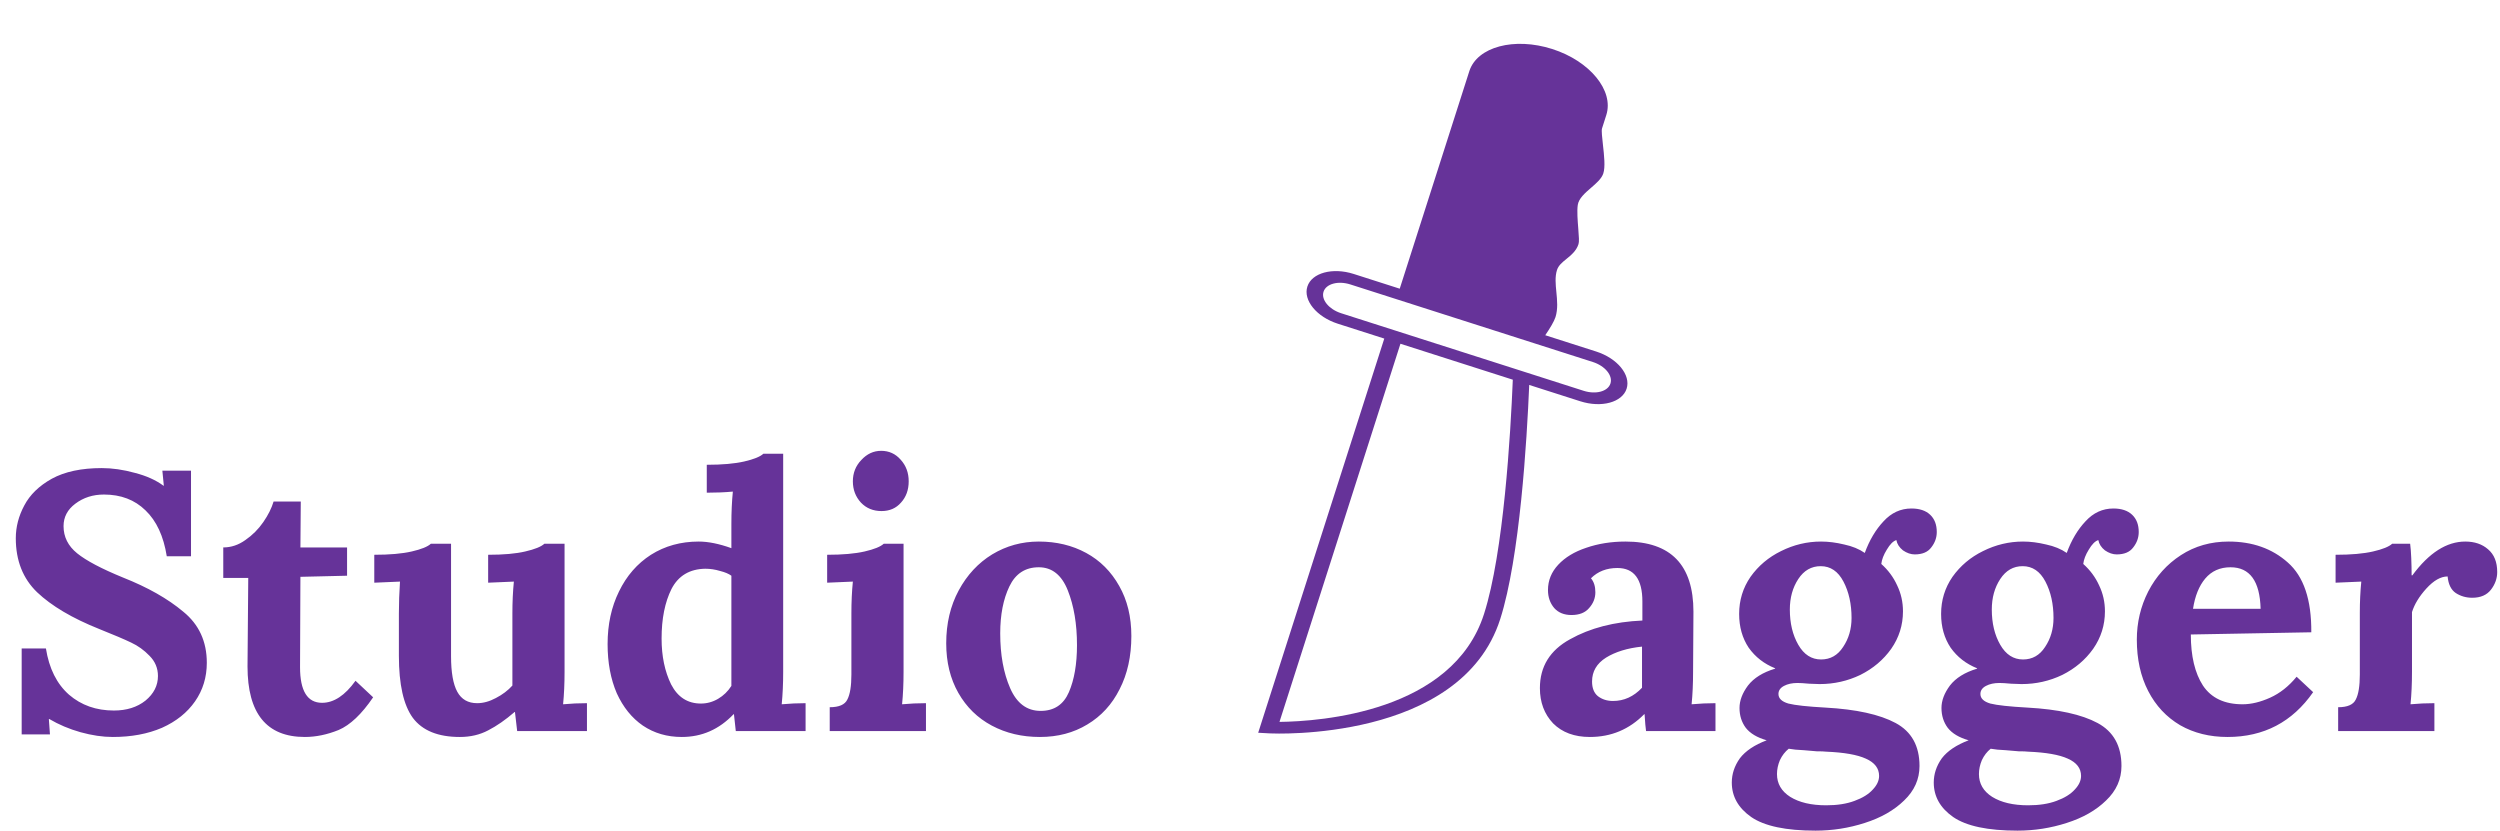 <svg width="701" height="233" viewBox="0 0 701 233" fill="none" xmlns="http://www.w3.org/2000/svg">
<path d="M31.621 206.648C28.806 206.648 25.784 206.202 22.557 205.309C19.398 204.416 16.48 203.18 13.802 201.601H13.699L14.008 205.927H6.077V181.825H12.875C13.768 187.456 15.931 191.782 19.364 194.803C22.797 197.756 26.986 199.232 31.93 199.232C35.501 199.232 38.453 198.305 40.788 196.451C43.123 194.528 44.29 192.228 44.29 189.55C44.29 187.353 43.5 185.464 41.921 183.885C40.41 182.306 38.694 181.07 36.771 180.177C34.917 179.284 31.93 178.014 27.81 176.366C20.257 173.345 14.454 169.911 10.403 166.066C6.42 162.221 4.429 157.174 4.429 150.925C4.429 147.766 5.219 144.711 6.798 141.758C8.377 138.737 10.952 136.23 14.523 134.239C18.162 132.248 22.832 131.252 28.531 131.252C31.484 131.252 34.574 131.698 37.801 132.591C41.028 133.415 43.706 134.617 45.835 136.196H45.938L45.526 131.973H53.56V155.972H46.762C45.869 150.341 43.878 146.05 40.788 143.097C37.767 140.144 33.887 138.668 29.149 138.668C26.059 138.668 23.381 139.526 21.115 141.243C18.918 142.891 17.819 144.985 17.819 147.526C17.819 150.547 19.089 153.088 21.63 155.148C24.171 157.208 28.462 159.474 34.505 161.946C41.44 164.693 47.071 167.886 51.397 171.525C55.792 175.096 57.989 179.868 57.989 185.842C57.989 189.893 56.89 193.498 54.693 196.657C52.496 199.816 49.406 202.288 45.423 204.073C41.44 205.79 36.84 206.648 31.621 206.648ZM85.472 206.648C74.76 206.648 69.403 200.056 69.403 186.872L69.609 162.049H62.605V153.5C64.803 153.5 66.863 152.813 68.785 151.44C70.777 150.067 72.459 148.384 73.832 146.393C75.206 144.402 76.167 142.479 76.716 140.625H84.338L84.236 153.5H97.317V161.431L84.236 161.74L84.132 187.078C84.132 193.739 86.192 197.069 90.312 197.069C93.609 197.069 96.733 195.009 99.686 190.889L104.629 195.524C101.402 200.262 98.175 203.318 94.948 204.691C91.72 205.996 88.561 206.648 85.472 206.648ZM128.946 206.648C122.835 206.648 118.44 204.863 115.762 201.292C113.153 197.721 111.848 191.919 111.848 183.885V172.04C111.848 169.156 111.951 166.169 112.157 163.079L104.947 163.388V155.56C109.273 155.56 112.775 155.251 115.453 154.633C118.131 154.015 119.917 153.294 120.809 152.47H126.474V183.988C126.474 188.52 127.058 191.85 128.225 193.979C129.393 196.108 131.247 197.172 133.787 197.172C135.504 197.172 137.255 196.691 139.04 195.73C140.894 194.769 142.439 193.601 143.675 192.228V172.04C143.675 168.813 143.813 165.826 144.087 163.079L136.877 163.388V155.56C141.203 155.56 144.671 155.251 147.28 154.633C149.958 154.015 151.744 153.294 152.636 152.47H158.301V188.417C158.301 191.713 158.164 194.734 157.889 197.481C160.087 197.275 162.318 197.172 164.584 197.172V205H145.014L144.396 199.644H144.293C141.753 201.841 139.281 203.558 136.877 204.794C134.543 206.03 131.899 206.648 128.946 206.648ZM191.175 206.648C187.055 206.648 183.416 205.584 180.257 203.455C177.167 201.326 174.73 198.305 172.944 194.391C171.228 190.408 170.369 185.808 170.369 180.589C170.369 175.096 171.434 170.186 173.562 165.86C175.691 161.465 178.678 158.032 182.523 155.56C186.437 153.088 190.901 151.852 195.913 151.852C198.591 151.852 201.647 152.47 205.08 153.706V146.908C205.08 143.612 205.218 140.591 205.492 137.844C203.226 138.05 200.789 138.153 198.179 138.153V130.325C202.505 130.325 206.007 130.016 208.685 129.398C211.363 128.78 213.149 128.059 214.041 127.235H219.603V188.417C219.603 191.713 219.466 194.734 219.191 197.481C221.457 197.275 223.689 197.172 225.886 197.172V205H206.316L205.801 200.262H205.698C201.647 204.519 196.806 206.648 191.175 206.648ZM196.531 197.275C198.248 197.275 199.862 196.829 201.372 195.936C202.883 195.043 204.119 193.842 205.08 192.331V161.431C204.325 160.882 203.261 160.435 201.887 160.092C200.514 159.68 199.141 159.474 197.767 159.474C193.373 159.543 190.214 161.431 188.291 165.139C186.437 168.847 185.51 173.482 185.51 179.044C185.51 183.988 186.403 188.28 188.188 191.919C190.042 195.49 192.823 197.275 196.531 197.275ZM247.177 143.303C244.842 143.303 242.919 142.513 241.409 140.934C239.898 139.286 239.143 137.295 239.143 134.96C239.143 132.625 239.932 130.634 241.512 128.986C243.091 127.269 244.945 126.411 247.074 126.411C249.271 126.411 251.091 127.235 252.533 128.883C254.043 130.531 254.799 132.557 254.799 134.96C254.799 137.363 254.078 139.355 252.636 140.934C251.262 142.513 249.443 143.303 247.177 143.303ZM232.654 198.305C235.263 198.305 236.911 197.584 237.598 196.142C238.353 194.7 238.731 192.365 238.731 189.138V172.04C238.731 168.813 238.868 165.826 239.143 163.079L231.933 163.388V155.56C236.259 155.56 239.761 155.251 242.439 154.633C245.117 154.015 246.902 153.294 247.795 152.47H253.357V188.417C253.357 191.713 253.219 194.734 252.945 197.481C255.142 197.275 257.374 197.172 259.64 197.172V205H232.654V198.305ZM291.585 206.648C286.572 206.648 282.075 205.584 278.092 203.455C274.109 201.326 270.985 198.271 268.719 194.288C266.453 190.305 265.32 185.67 265.32 180.383C265.32 174.821 266.487 169.877 268.822 165.551C271.157 161.225 274.281 157.86 278.195 155.457C282.178 153.054 286.538 151.852 291.276 151.852C296.22 151.852 300.649 152.916 304.563 155.045C308.477 157.174 311.567 160.264 313.833 164.315C316.099 168.298 317.232 172.967 317.232 178.323C317.232 184.022 316.133 189.001 313.936 193.258C311.807 197.515 308.786 200.811 304.872 203.146C301.027 205.481 296.598 206.648 291.585 206.648ZM291.791 199.335C295.568 199.335 298.211 197.584 299.722 194.082C301.233 190.58 301.988 186.185 301.988 180.898C301.988 174.993 301.13 169.877 299.413 165.551C297.696 161.225 294.984 159.062 291.276 159.062C287.499 159.062 284.753 160.847 283.036 164.418C281.319 167.989 280.461 172.383 280.461 177.602C280.461 183.576 281.388 188.692 283.242 192.949C285.096 197.206 287.946 199.335 291.791 199.335ZM445.795 206.648C441.469 206.648 438.036 205.378 435.495 202.837C433.023 200.228 431.787 196.932 431.787 192.949C431.787 186.906 434.603 182.34 440.233 179.25C445.864 176.091 452.628 174.34 460.524 173.997V168.641C460.524 162.392 458.19 159.268 453.52 159.268C450.499 159.268 448.027 160.229 446.104 162.152C446.928 163.113 447.34 164.418 447.34 166.066C447.34 167.714 446.757 169.19 445.589 170.495C444.491 171.8 442.843 172.452 440.645 172.452C438.585 172.452 436.972 171.8 435.804 170.495C434.637 169.122 434.053 167.439 434.053 165.448C434.053 162.77 435.015 160.401 436.937 158.341C438.86 156.281 441.469 154.702 444.765 153.603C448.13 152.436 451.804 151.852 455.786 151.852C468.49 151.852 474.841 158.41 474.841 171.525L474.738 188.417C474.738 191.713 474.601 194.734 474.326 197.481C476.592 197.275 478.824 197.172 481.021 197.172V205H461.554C461.417 204.107 461.28 202.528 461.142 200.262H461.039C456.851 204.519 451.769 206.648 445.795 206.648ZM452.284 196.554C455.374 196.554 458.087 195.318 460.421 192.846V181.31C456.37 181.722 453.005 182.752 450.327 184.4C447.718 186.048 446.413 188.28 446.413 191.095C446.413 192.949 446.963 194.322 448.061 195.215C449.229 196.108 450.636 196.554 452.284 196.554ZM509.08 232.913C500.771 232.913 494.763 231.643 491.055 229.102C487.416 226.561 485.596 223.334 485.596 219.42C485.596 217.017 486.351 214.751 487.862 212.622C489.441 210.562 491.948 208.88 495.381 207.575C492.703 206.82 490.746 205.652 489.51 204.073C488.343 202.494 487.759 200.64 487.759 198.511C487.759 196.451 488.549 194.357 490.128 192.228C491.776 190.099 494.317 188.52 497.75 187.49V187.387C494.66 186.151 492.188 184.228 490.334 181.619C488.549 178.941 487.656 175.782 487.656 172.143C487.656 168.298 488.72 164.83 490.849 161.74C493.046 158.65 495.896 156.247 499.398 154.53C502.969 152.745 506.711 151.852 510.625 151.852C512.685 151.852 514.848 152.127 517.114 152.676C519.38 153.157 521.303 153.946 522.882 155.045C524.187 151.474 525.938 148.522 528.135 146.187C530.332 143.784 532.942 142.582 535.963 142.582C538.229 142.582 539.98 143.166 541.216 144.333C542.452 145.5 543.07 147.114 543.07 149.174C543.07 150.753 542.555 152.195 541.525 153.5C540.564 154.805 539.019 155.457 536.89 155.457C535.791 155.457 534.693 155.079 533.594 154.324C532.564 153.5 531.946 152.539 531.74 151.44C530.847 151.715 529.955 152.607 529.062 154.118C528.169 155.56 527.654 156.899 527.517 158.135C529.44 159.852 530.916 161.843 531.946 164.109C533.045 166.375 533.594 168.813 533.594 171.422C533.594 175.267 532.495 178.769 530.298 181.928C528.101 185.018 525.217 187.456 521.646 189.241C518.075 190.958 514.264 191.816 510.213 191.816L507.329 191.713C505.818 191.576 504.72 191.507 504.033 191.507C502.522 191.507 501.252 191.782 500.222 192.331C499.192 192.88 498.677 193.636 498.677 194.597C498.677 195.833 499.604 196.726 501.458 197.275C503.381 197.756 506.848 198.133 511.861 198.408C520.513 198.889 527.071 200.331 531.534 202.734C535.997 205.137 538.229 209.154 538.229 214.785C538.229 218.493 536.787 221.72 533.903 224.467C531.088 227.214 527.414 229.308 522.882 230.75C518.419 232.192 513.818 232.913 509.08 232.913ZM510.625 184.915C513.234 184.915 515.294 183.748 516.805 181.413C518.384 179.078 519.174 176.366 519.174 173.276C519.174 169.362 518.419 165.963 516.908 163.079C515.397 160.195 513.269 158.753 510.522 158.753C507.913 158.753 505.818 159.955 504.239 162.358C502.66 164.761 501.87 167.611 501.87 170.907C501.87 174.752 502.66 178.048 504.239 180.795C505.818 183.542 507.947 184.915 510.625 184.915ZM512.067 225.806C515.157 225.806 517.801 225.394 519.998 224.57C522.264 223.746 523.981 222.682 525.148 221.377C526.315 220.141 526.899 218.871 526.899 217.566C526.899 215.437 525.663 213.824 523.191 212.725C520.788 211.626 517.08 210.974 512.067 210.768C511.518 210.699 510.625 210.665 509.389 210.665C508.702 210.596 507.501 210.493 505.784 210.356C504.067 210.287 502.66 210.15 501.561 209.944C500.531 210.768 499.707 211.832 499.089 213.137C498.54 214.442 498.265 215.746 498.265 217.051C498.265 219.729 499.501 221.858 501.973 223.437C504.514 225.016 507.878 225.806 512.067 225.806ZM565.71 232.913C557.401 232.913 551.393 231.643 547.685 229.102C544.045 226.561 542.226 223.334 542.226 219.42C542.226 217.017 542.981 214.751 544.492 212.622C546.071 210.562 548.577 208.88 552.011 207.575C549.333 206.82 547.376 205.652 546.14 204.073C544.972 202.494 544.389 200.64 544.389 198.511C544.389 196.451 545.178 194.357 546.758 192.228C548.406 190.099 550.946 188.52 554.38 187.49V187.387C551.29 186.151 548.818 184.228 546.964 181.619C545.178 178.941 544.286 175.782 544.286 172.143C544.286 168.298 545.35 164.83 547.479 161.74C549.676 158.65 552.526 156.247 556.028 154.53C559.598 152.745 563.341 151.852 567.255 151.852C569.315 151.852 571.478 152.127 573.744 152.676C576.01 153.157 577.932 153.946 579.512 155.045C580.816 151.474 582.567 148.522 584.765 146.187C586.962 143.784 589.571 142.582 592.593 142.582C594.859 142.582 596.61 143.166 597.846 144.333C599.082 145.5 599.7 147.114 599.7 149.174C599.7 150.753 599.185 152.195 598.155 153.5C597.193 154.805 595.648 155.457 593.52 155.457C592.421 155.457 591.322 155.079 590.224 154.324C589.194 153.5 588.576 152.539 588.37 151.44C587.477 151.715 586.584 152.607 585.692 154.118C584.799 155.56 584.284 156.899 584.147 158.135C586.069 159.852 587.546 161.843 588.576 164.109C589.674 166.375 590.224 168.813 590.224 171.422C590.224 175.267 589.125 178.769 586.928 181.928C584.73 185.018 581.846 187.456 578.276 189.241C574.705 190.958 570.894 191.816 566.843 191.816L563.959 191.713C562.448 191.576 561.349 191.507 560.663 191.507C559.152 191.507 557.882 191.782 556.852 192.331C555.822 192.88 555.307 193.636 555.307 194.597C555.307 195.833 556.234 196.726 558.088 197.275C560.01 197.756 563.478 198.133 568.491 198.408C577.143 198.889 583.7 200.331 588.164 202.734C592.627 205.137 594.859 209.154 594.859 214.785C594.859 218.493 593.417 221.72 590.533 224.467C587.717 227.214 584.044 229.308 579.512 230.75C575.048 232.192 570.448 232.913 565.71 232.913ZM567.255 184.915C569.864 184.915 571.924 183.748 573.435 181.413C575.014 179.078 575.804 176.366 575.804 173.276C575.804 169.362 575.048 165.963 573.538 163.079C572.027 160.195 569.898 158.753 567.152 158.753C564.542 158.753 562.448 159.955 560.869 162.358C559.289 164.761 558.5 167.611 558.5 170.907C558.5 174.752 559.289 178.048 560.869 180.795C562.448 183.542 564.577 184.915 567.255 184.915ZM568.697 225.806C571.787 225.806 574.43 225.394 576.628 224.57C578.894 223.746 580.61 222.682 581.778 221.377C582.945 220.141 583.529 218.871 583.529 217.566C583.529 215.437 582.293 213.824 579.821 212.725C577.417 211.626 573.709 210.974 568.697 210.768C568.147 210.699 567.255 210.665 566.019 210.665C565.332 210.596 564.13 210.493 562.414 210.356C560.697 210.287 559.289 210.15 558.191 209.944C557.161 210.768 556.337 211.832 555.719 213.137C555.169 214.442 554.895 215.746 554.895 217.051C554.895 219.729 556.131 221.858 558.603 223.437C561.143 225.016 564.508 225.806 568.697 225.806ZM624.606 206.648C619.593 206.648 615.164 205.549 611.319 203.352C607.473 201.086 604.486 197.893 602.358 193.773C600.229 189.653 599.165 184.846 599.165 179.353C599.165 174.546 600.229 170.049 602.358 165.86C604.555 161.603 607.611 158.204 611.525 155.663C615.439 153.122 619.902 151.852 624.915 151.852C631.575 151.852 637.103 153.809 641.498 157.723C645.961 161.637 648.158 168.16 648.09 177.293L614.306 177.911C614.306 183.954 615.439 188.726 617.705 192.228C620.039 195.73 623.747 197.481 628.829 197.481C631.232 197.481 633.807 196.863 636.554 195.627C639.3 194.391 641.772 192.434 643.97 189.756L648.605 194.082C642.768 202.459 634.768 206.648 624.606 206.648ZM633.876 170.701C633.67 162.942 630.854 159.062 625.43 159.062C622.477 159.062 620.108 160.126 618.323 162.255C616.606 164.315 615.473 167.13 614.924 170.701H633.876ZM655.618 198.305C658.227 198.305 659.875 197.584 660.562 196.142C661.317 194.7 661.695 192.365 661.695 189.138V171.834C661.695 168.744 661.832 165.826 662.107 163.079L654.897 163.388V155.56C659.223 155.56 662.725 155.251 665.403 154.633C668.081 154.015 669.866 153.294 670.759 152.47H675.806C675.943 153.5 676.046 154.839 676.115 156.487C676.183 158.135 676.218 159.749 676.218 161.328H676.424C681.093 155.011 686.037 151.852 691.256 151.852C693.865 151.852 695.994 152.573 697.642 154.015C699.358 155.457 700.217 157.586 700.217 160.401C700.217 162.186 699.633 163.834 698.466 165.345C697.298 166.856 695.547 167.611 693.213 167.611C691.496 167.611 689.951 167.165 688.578 166.272C687.273 165.379 686.518 163.834 686.312 161.637C684.389 161.637 682.398 162.77 680.338 165.036C678.346 167.233 677.007 169.431 676.321 171.628V188.417C676.321 191.713 676.183 194.734 675.909 197.481C678.106 197.275 680.338 197.172 682.604 197.172V205H655.618V198.305Z" fill="#663399"/>
<path d="M443.109 112.517L428.793 107.938C428.147 123.429 426.169 156.376 420.66 173.6C409.608 208.148 356.702 205.676 356.168 205.647L352.796 205.464L388.152 94.937L375.12 90.769C369.185 88.87 365.357 84.196 366.587 80.35C367.817 76.505 373.647 74.92 379.583 76.819L392.486 80.947L411.998 19.953C414.181 13.126 424.616 10.341 435.259 13.745C445.796 17.116 452.591 25.413 450.41 32.24L449.202 36.029C449.016 36.61 449.261 38.807 449.461 40.574C449.804 43.654 450.165 46.839 449.56 48.649C449.07 50.114 447.654 51.337 446.156 52.634C444.451 54.108 442.69 55.631 442.411 57.441C442.151 59.136 442.374 61.905 442.551 64.131C442.739 66.496 442.827 67.764 442.61 68.455C442.007 70.349 440.533 71.551 439.227 72.61C438.025 73.589 436.983 74.434 436.575 75.733C435.983 77.594 436.191 79.69 436.407 81.907C436.637 84.243 436.871 86.657 436.157 88.923C435.768 90.149 434.59 92.082 433.288 93.999L447.571 98.568C453.507 100.466 457.336 105.141 456.106 108.986C454.876 112.832 449.044 114.416 443.109 112.517ZM446.631 101.505L378.643 79.757C375.207 78.658 371.831 79.574 371.119 81.8C370.407 84.026 372.624 86.731 376.06 87.831L444.048 109.579C447.484 110.678 450.859 109.762 451.571 107.536C452.283 105.31 450.067 102.605 446.631 101.505ZM416.125 172.15C421.634 154.927 423.573 121.61 424.19 106.465L392.683 96.387L358.765 202.419C370.276 202.283 407.322 199.669 416.125 172.15Z" fill="#663399"/>
</svg>
